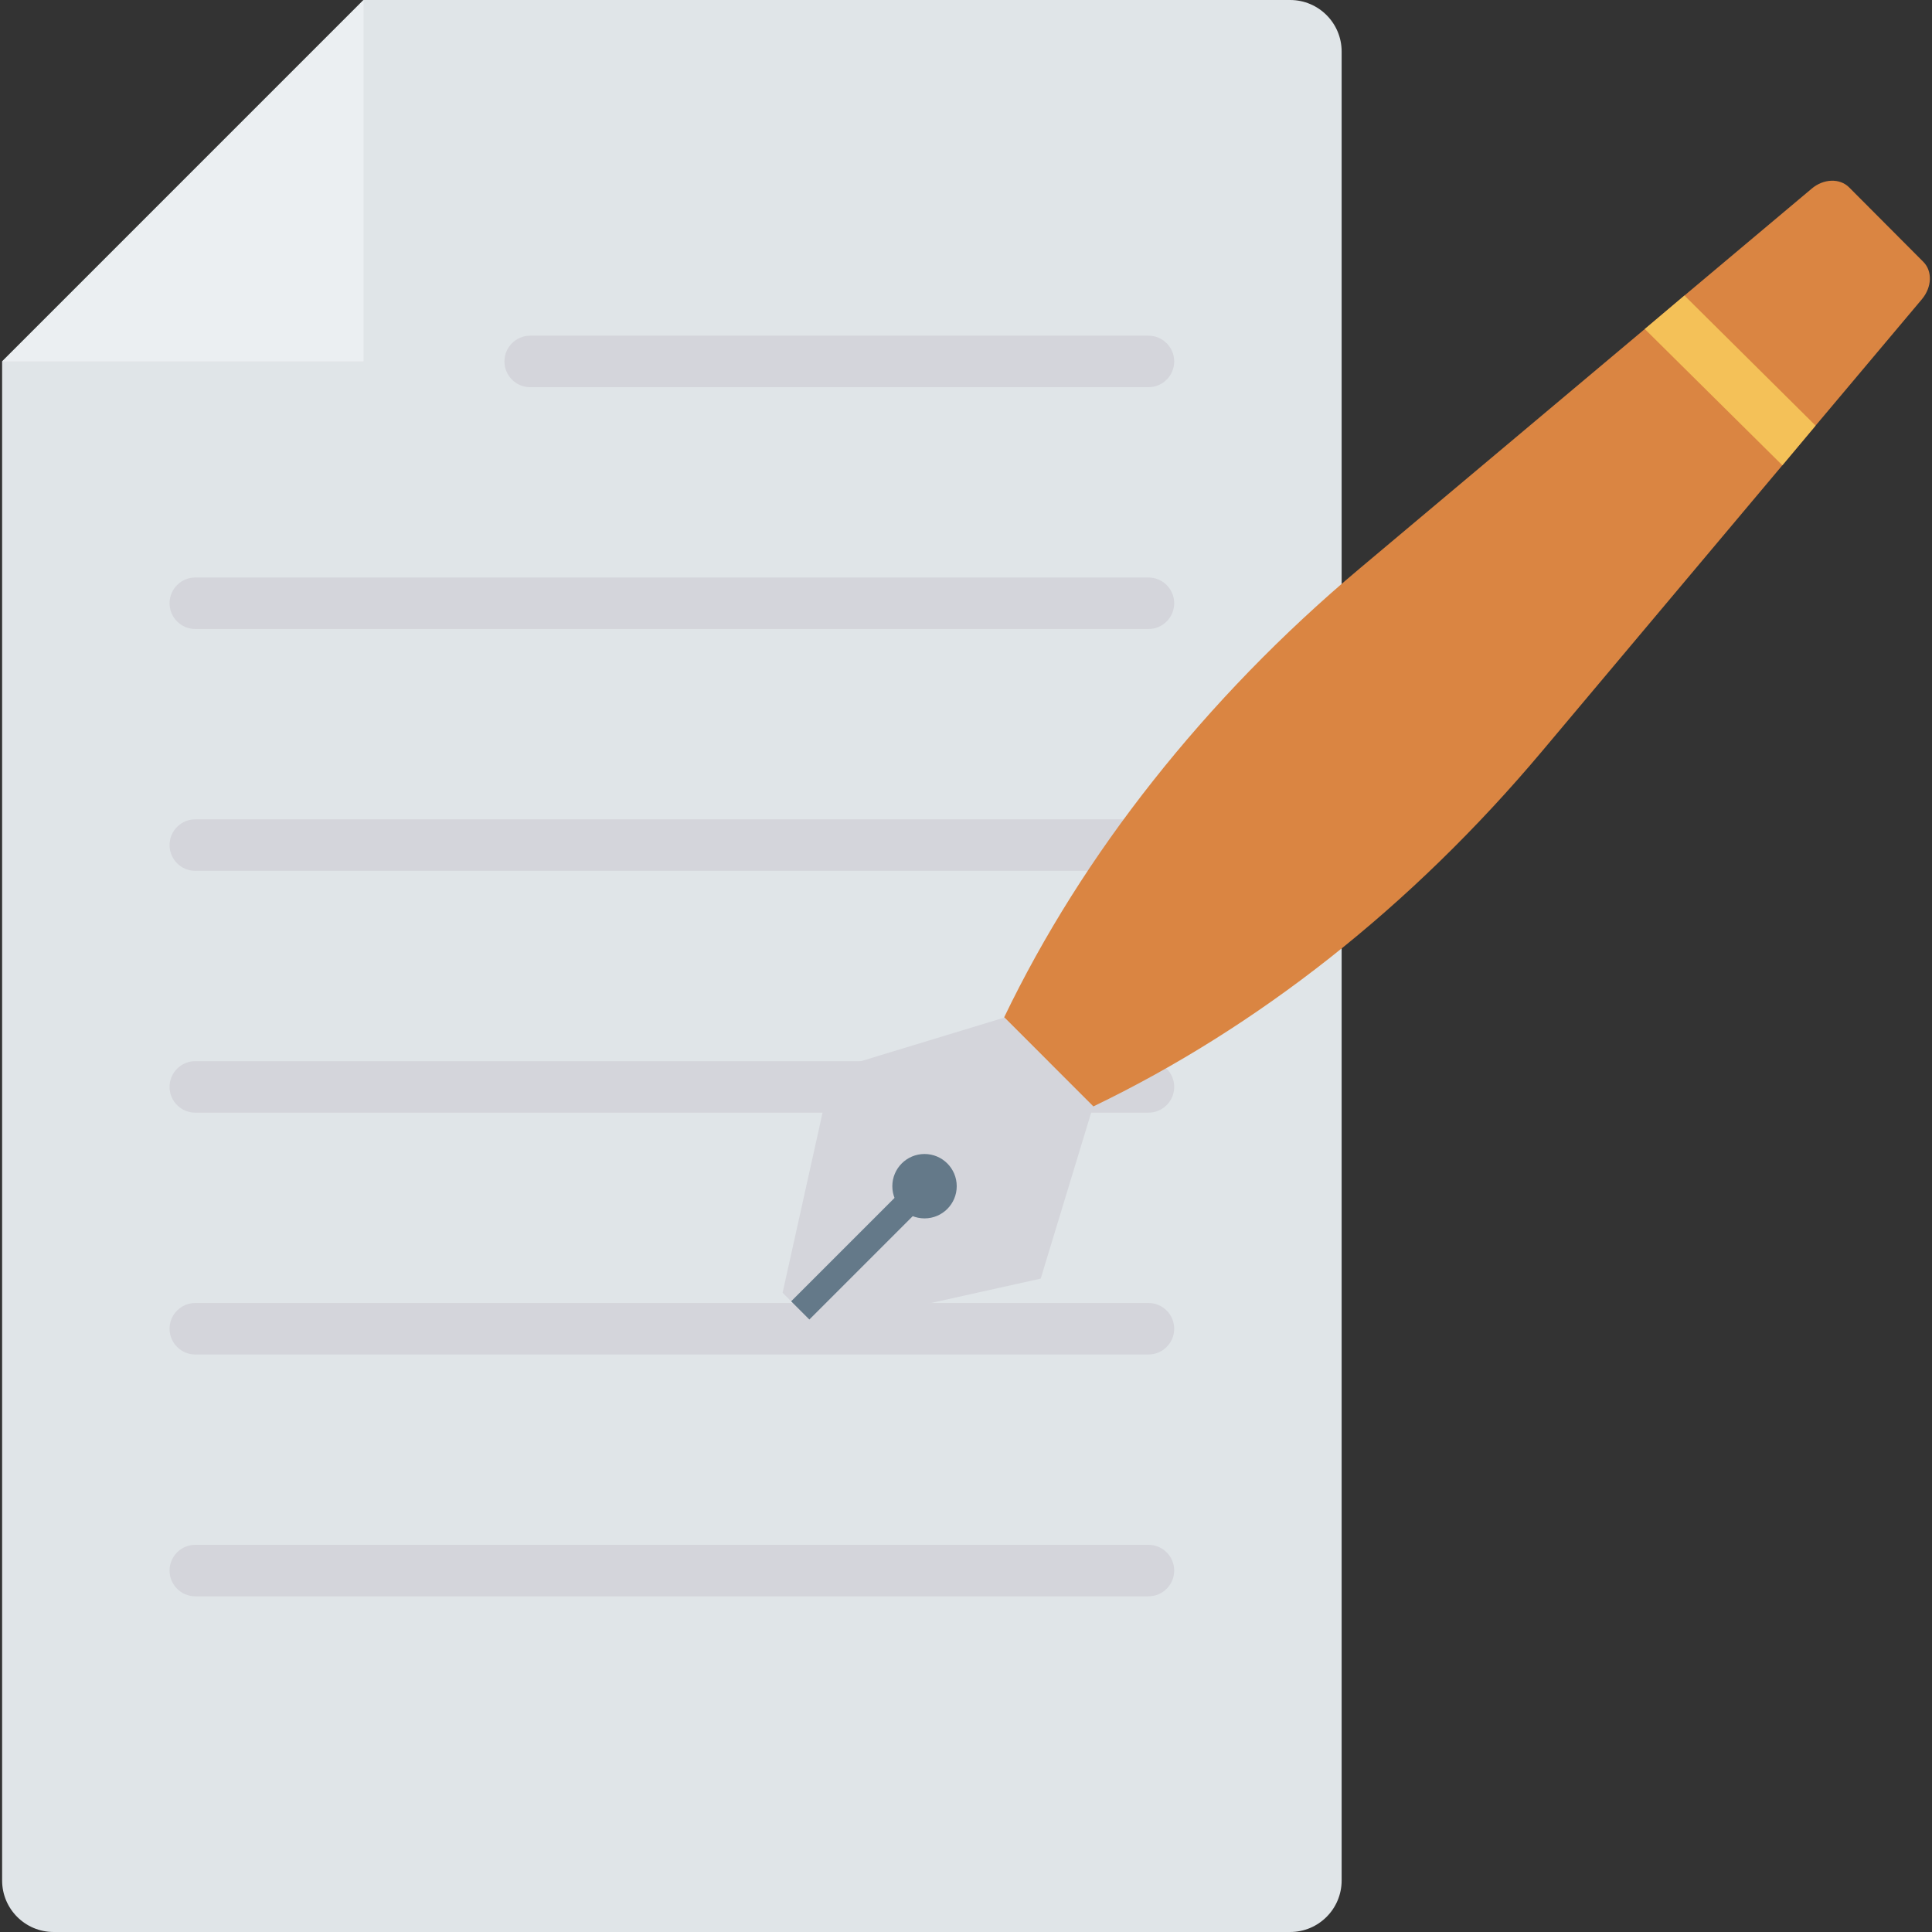<?xml version="1.0" encoding="iso-8859-1"?>
<!-- Generator: Adobe Illustrator 19.0.0, SVG Export Plug-In . SVG Version: 6.00 Build 0)  -->
<svg version="1.1" id="Capa_1" xmlns="http://www.w3.org/2000/svg" xmlns:xlink="http://www.w3.org/1999/xlink" x="0px" y="0px"
	 viewBox="0 0 468.293 468.293" style="enable-background:new 0 0 468.293 468.293;" xml:space="preserve">
<rect x="0" y="0" width="468.293" height="468.293" fill="#333333" stroke="none"/>
<path style="fill:#E0E5E8;" d="M88.118,0L0.514,87.605v368.2c0,6.897,5.591,12.488,12.488,12.488h299.707
	c6.897,0,12.488-5.591,12.488-12.488V12.488C325.196,5.591,319.605,0,312.709,0H88.118z"/>
<polygon style="fill:#EBEFF2;" points="88.118,87.605 88.118,0 0.514,87.605 "/>
<g>
	<path style="fill:#D4D5DB;" d="M278.367,81.362H128.514c-3.448,0-6.244,2.796-6.244,6.244s2.796,6.244,6.244,6.244h149.854
		c3.448,0,6.244-2.796,6.244-6.244S281.815,81.362,278.367,81.362z"/>
	<path style="fill:#D4D5DB;" d="M278.367,139.978H47.343c-3.448,0-6.244,2.796-6.244,6.244c0,3.448,2.796,6.244,6.244,6.244h231.024
		c3.448,0,6.244-2.796,6.244-6.244C284.611,142.774,281.815,139.978,278.367,139.978z"/>
	<path style="fill:#D4D5DB;" d="M278.367,198.594H47.343c-3.448,0-6.244,2.796-6.244,6.244c0,3.448,2.796,6.244,6.244,6.244h231.024
		c3.448,0,6.244-2.796,6.244-6.244C284.611,201.39,281.815,198.594,278.367,198.594z"/>
	<path style="fill:#D4D5DB;" d="M278.367,257.211H47.343c-3.448,0-6.244,2.796-6.244,6.244c0,3.448,2.796,6.244,6.244,6.244h231.024
		c3.448,0,6.244-2.796,6.244-6.244C284.611,260.006,281.815,257.211,278.367,257.211z"/>
	<path style="fill:#D4D5DB;" d="M278.367,315.827H47.343c-3.448,0-6.244,2.796-6.244,6.244c0,3.448,2.796,6.244,6.244,6.244h231.024
		c3.448,0,6.244-2.796,6.244-6.244C284.611,318.623,281.815,315.827,278.367,315.827z"/>
	<path style="fill:#D4D5DB;" d="M278.367,374.443H47.343c-3.448,0-6.244,2.796-6.244,6.244s2.796,6.244,6.244,6.244h231.024
		c3.448,0,6.244-2.796,6.244-6.244S281.815,374.443,278.367,374.443z"/>
</g>
<path style="fill:#DA8542;" d="M465.863,72.506l-25.787,30.658l-8.055,9.615l-58.193,69.245
	c-31.844,37.9-69.12,67.059-108.831,86.166l-21.604-21.604c9.553-19.856,21.667-39.087,36.09-57.319s31.157-35.59,50.138-51.512
	l69.058-58.006l9.615-8.117l30.845-25.912c2.872-2.435,6.806-2.56,9.054-0.312l17.982,18.045
	C468.423,65.701,468.298,69.572,465.863,72.506z"/>
<polygon style="fill:#D4D5DB;" points="264.951,268.165 243.435,246.649 201.676,259.348 189.694,313.348 198.253,321.907 
	252.253,309.924 "/>
<g>
	<path style="fill:#647989;" d="M196.18,319.835l26.591-26.591c1.22-1.22,1.22-3.195,0-4.415c-1.22-1.22-3.195-1.22-4.415,0
		l-26.591,26.591L196.18,319.835z"/>
	<circle style="fill:#647989;" cx="224.094" cy="287.519" r="7.805"/>
</g>
<polygon style="fill:#F4C158;" points="440.076,103.164 432.021,112.78 398.679,79.75 408.294,71.632 "/>
<g>
</g>
<g>
</g>
<g>
</g>
<g>
</g>
<g>
</g>
<g>
</g>
<g>
</g>
<g>
</g>
<g>
</g>
<g>
</g>
<g>
</g>
<g>
</g>
<g>
</g>
<g>
</g>
<g>
</g>
</svg>
